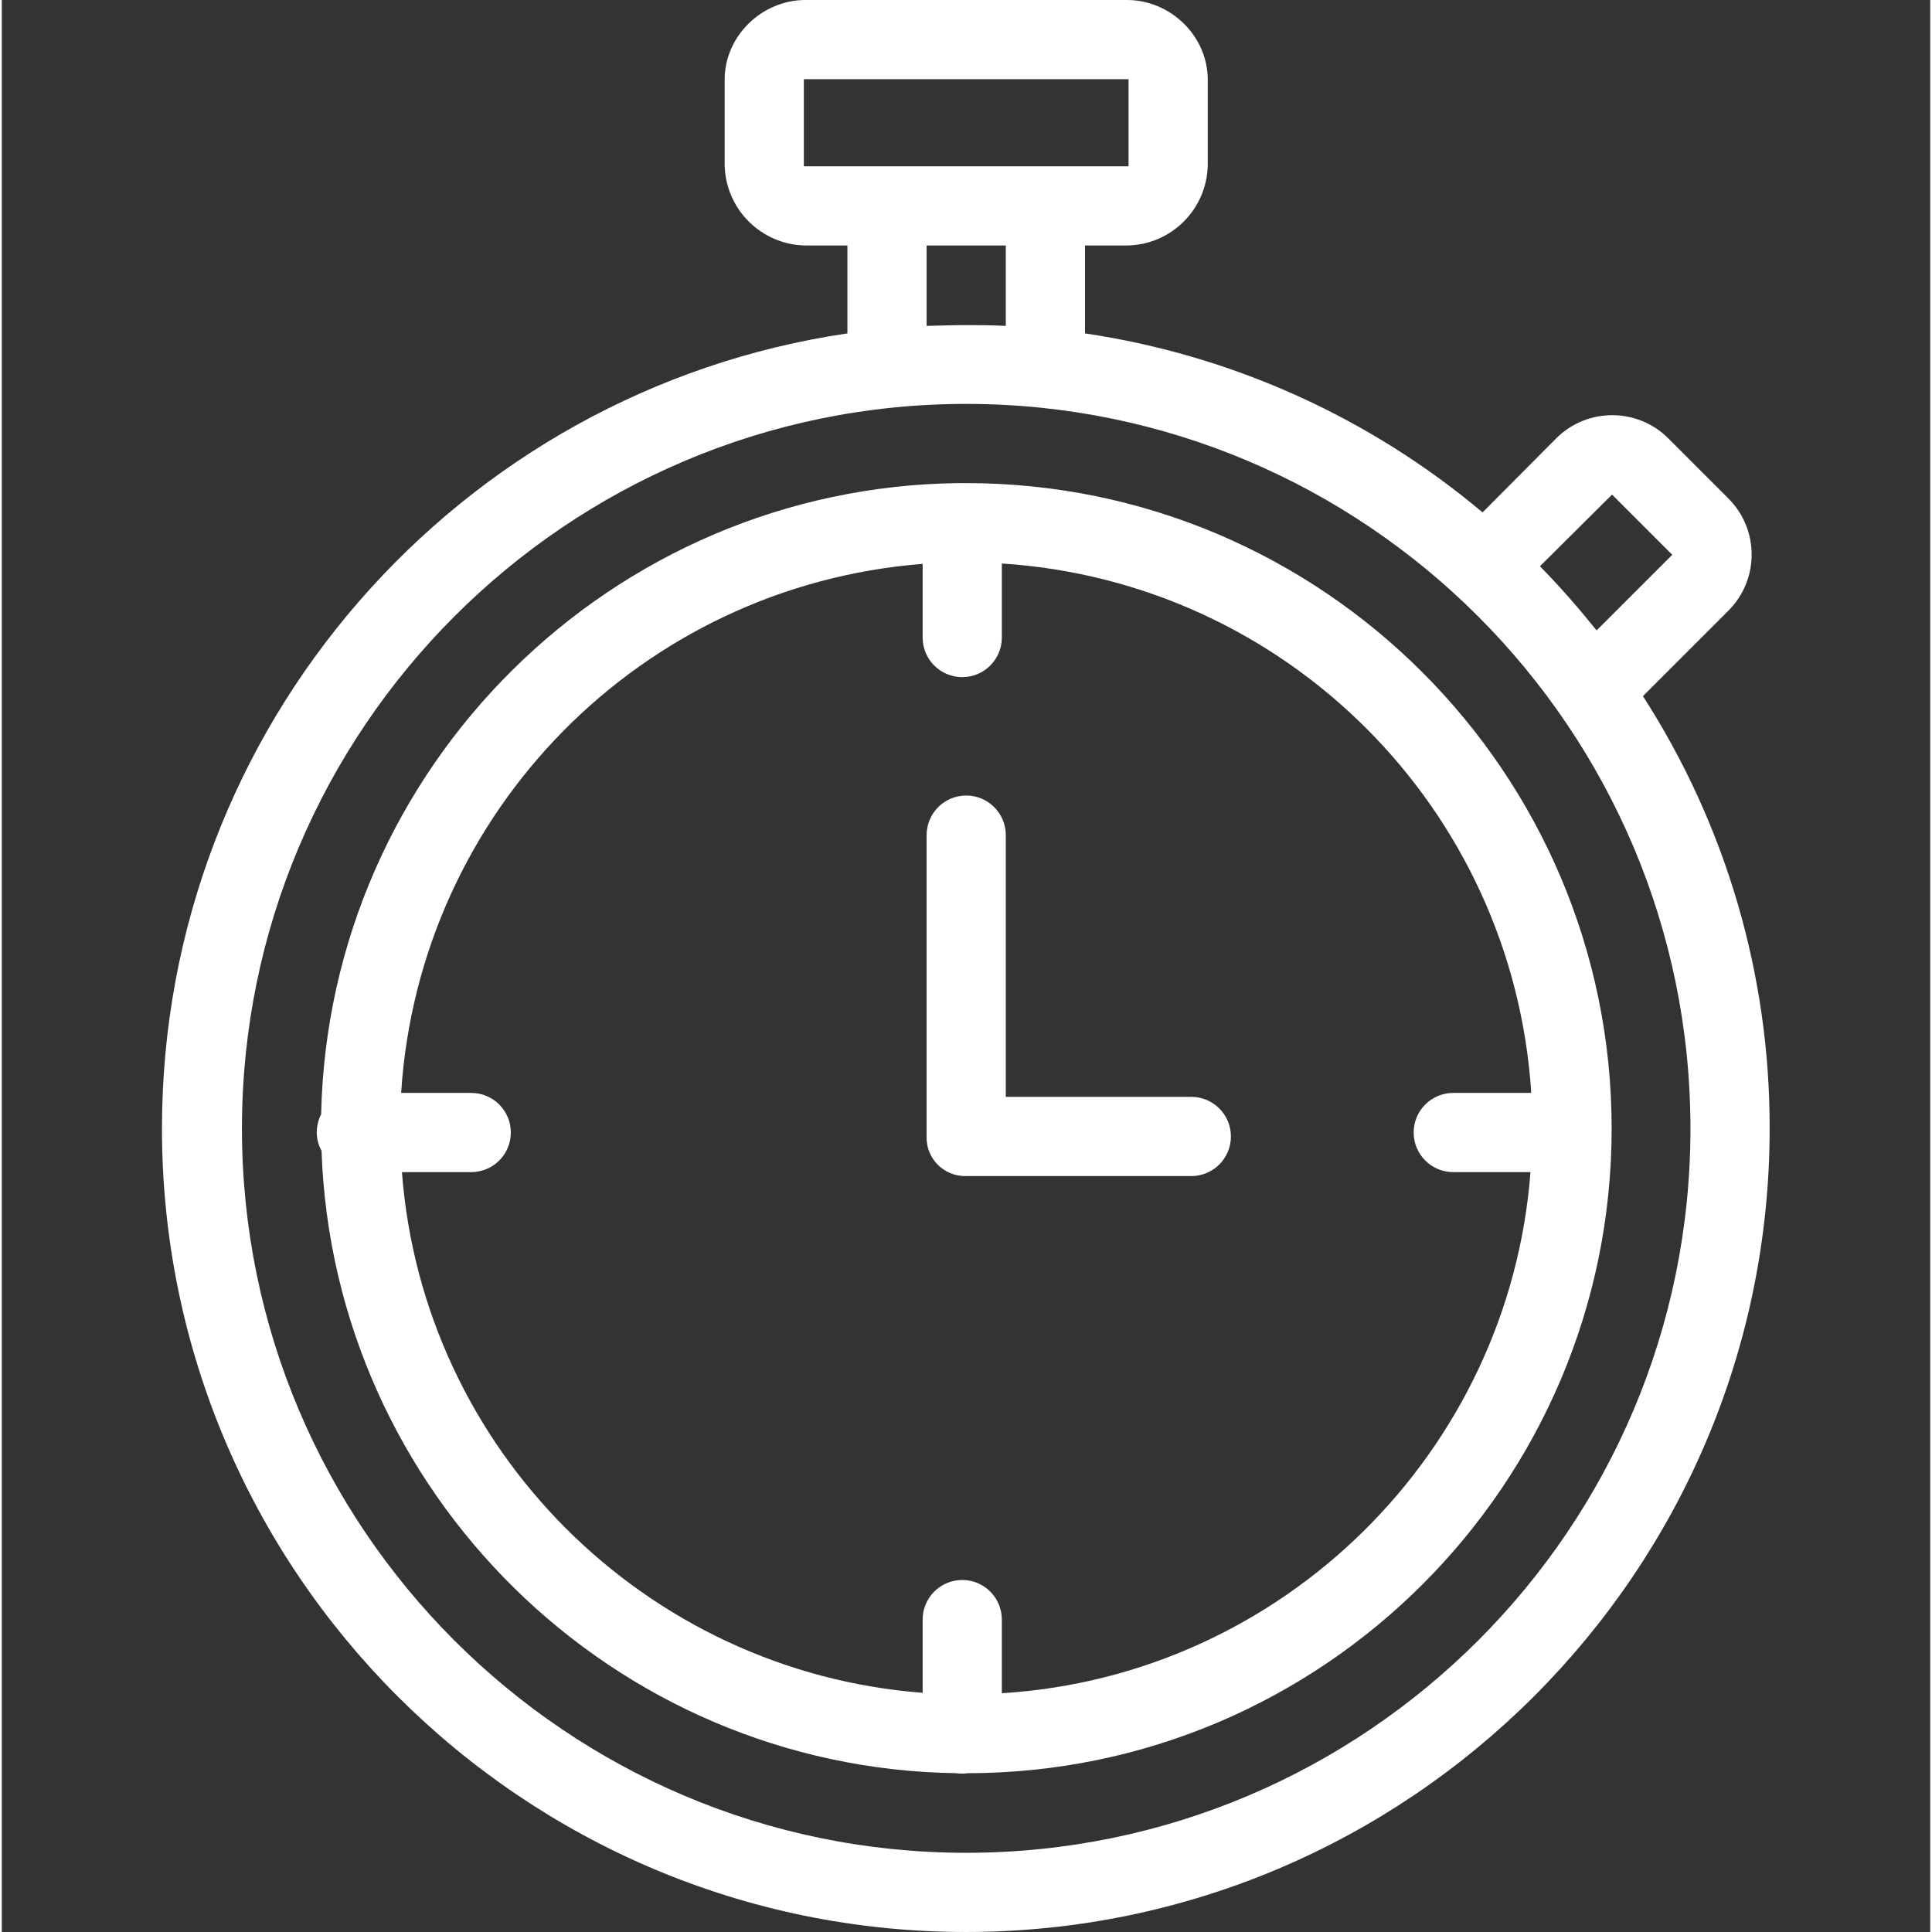<svg height="487pt" viewBox="-40 0 487 487.9" width="487pt" xmlns="http://www.w3.org/2000/svg"><rect x="-40" y="0" width="487" height="487.9" fill="#333333" stroke="none"/><path fill="white" d="m396.051 154.199c7.801-7.82 7.801-20.477 0-28.301l-15.199-15.199c-7.824-7.801-20.48-7.801-28.301 0l-18.602 18.699c-28.637-24.07-63.395-39.719-100.398-45.199v-22.199h10.598c11.203-.152 20.25-9.199 20.402-20.398v-21.5c0-11-9.402-20.102-20.402-20.102h-81.199c-11 0-20.398 9.102-20.398 20.102v21.5c.188 11.188 9.211 20.211 20.398 20.398h10.602v22.199c-98 14.402-173.102 99-173.102 200.801 0 111.898 91.102 202.898 203 202.898 111.902 0 203-91 203-202.898.082-38.723-11.031-76.645-32-109.199zm-29.402-29.301 15.203 15.203-19.102 19.098c-4.5-5.598-9.199-11-14.301-16.199zm-204.098-82.898v-22h82v22zm31 20h20v20.301c-4-.199-6.801-.199-10-.199s-6 .098-10 .199zm10 405.898c-100.902 0-182.902-82.098-182.902-182.898s82-183 182.902-183c100.898 0 182.898 82.102 182.898 183s-82 182.898-182.898 182.898zm0 0"/><path fill="white" d="m203.551 122h-1.902c-87.797 1-159.098 71.801-161 159.398-.715 1.395-1.09 2.938-1.098 4.5-.02 1.645.395 3.266 1.199 4.703 3 86.398 73.602 156 160.398 157.199.465.082.934.117 1.402.098.402.02.805-.016 1.199-.098 89.801 0 162.801-73 162.801-162.801 0-89.898-73.102-163-163-163zm9 305.602v-18.602c0-5.523-4.477-10-10-10-5.523 0-10 4.477-10 10v18.5c-70.102-5.398-126.199-61.398-131.5-131.5h17.5c5.523 0 10-4.477 10-10s-4.477-10-10-10h-17.699c4.551-71.094 60.676-128.031 131.699-133.602v18.602c0 5.523 4.477 10 10 10 5.523 0 10-4.477 10-10v-18.699c71.832 4.633 129.066 61.867 133.699 133.699h-19.699c-5.523 0-10 4.477-10 10s4.477 10 10 10h19.5c-5.402 70.699-62.5 127.199-133.5 131.602zm0 0"/><path fill="white" d="m260.449 277h-46.898v-66.102c0-5.52-4.477-10-10-10-5.523 0-10 4.48-10 10v76.203c-.059 2.605.941 5.125 2.766 6.988 1.824 1.863 4.324 2.914 6.934 2.91h57.102c5.52.027 10.02-4.426 10.047-9.949.027-5.523-4.426-10.023-9.949-10.051zm0 0"/></svg>